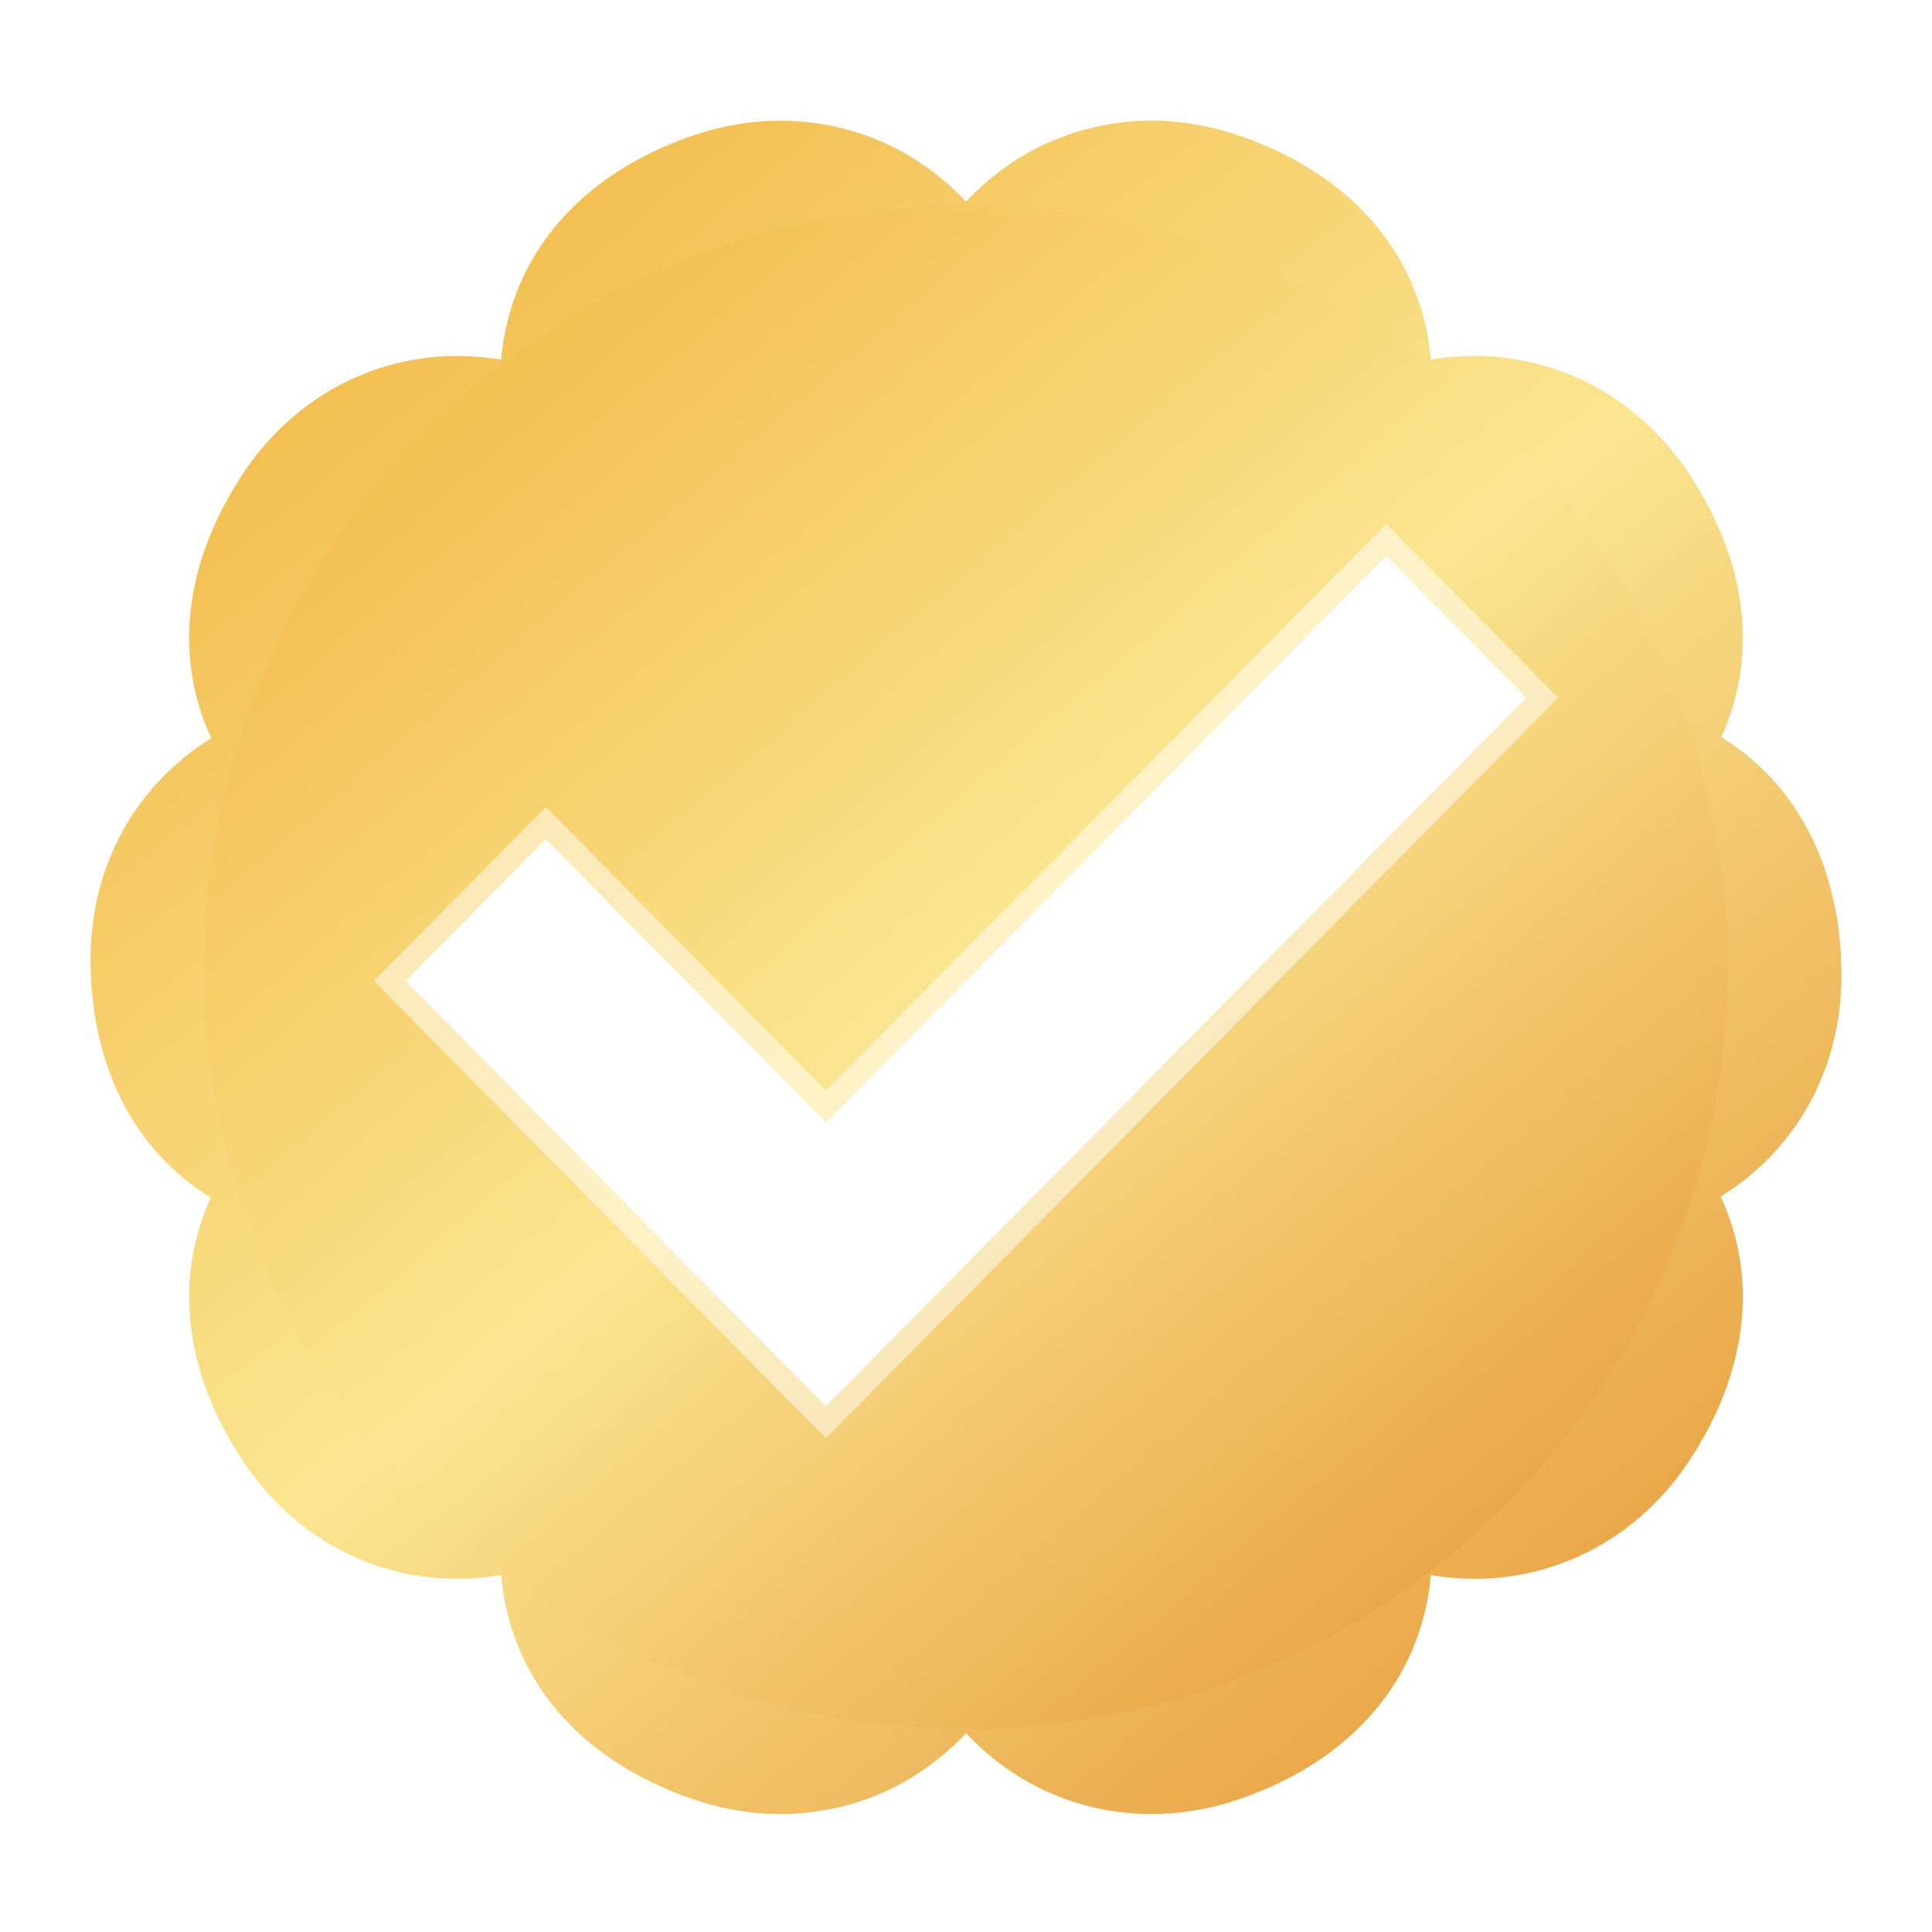 <svg width="128" height="128" viewBox="0 0 128 128" fill="none" xmlns="http://www.w3.org/2000/svg">
<g clip-path="url(#clip0_783_89)">
<g filter="url(#filter0_f_783_89)">
<path d="M16.186 31.256C21.363 23.554 31.669 20.697 41.296 27.168L21.237 57.013C11.609 50.542 10.039 40.402 16.186 31.256Z" fill="url(#paint0_linear_783_89)"/>
<path d="M111.814 96.927C106.637 104.629 96.331 107.486 86.704 101.015L106.763 71.17C116.391 77.64 117.961 87.781 111.814 96.927Z" fill="url(#paint1_linear_783_89)"/>
<path d="M46.018 8.946C54.812 5.981 64.73 9.982 68.436 20.974L34.361 32.464C30.655 21.472 35.576 12.467 46.018 8.946Z" fill="url(#paint2_linear_783_89)"/>
<path d="M81.982 119.237C73.188 122.202 63.27 118.201 59.564 107.209L93.639 95.719C97.345 106.711 92.424 115.716 81.982 119.237Z" fill="url(#paint3_linear_783_89)"/>
<path d="M111.814 31.256C106.637 23.554 96.331 20.697 86.704 27.168L106.763 57.013C116.391 50.542 117.961 40.402 111.814 31.256Z" fill="url(#paint4_linear_783_89)"/>
<path d="M16.186 96.927C21.363 104.629 31.669 107.486 41.296 101.015L21.237 71.17C11.609 77.64 10.039 87.781 16.186 96.927Z" fill="url(#paint5_linear_783_89)"/>
<path d="M81.982 8.946C73.188 5.981 63.27 9.982 59.564 20.974L93.639 32.464C97.345 21.472 92.424 12.467 81.982 8.946Z" fill="url(#paint6_linear_783_89)"/>
<path d="M46.018 119.237C54.812 122.202 64.73 118.201 68.436 107.209L34.361 95.719C30.654 106.711 35.576 115.716 46.018 119.237Z" fill="url(#paint7_linear_783_89)"/>
<path d="M6 63.512C6 54.232 12.96 46.112 24.56 46.112L24.56 82.072C12.96 82.072 6 74.532 6 63.512Z" fill="url(#paint8_linear_783_89)"/>
<path d="M122 64.671C122 73.951 115.04 82.071 103.44 82.071V46.111C115.04 46.111 122 53.651 122 64.671Z" fill="url(#paint9_linear_783_89)"/>
<circle cx="64" cy="64.091" r="50.46" fill="url(#paint10_linear_783_89)"/>
</g>
<path d="M16.186 31.256C21.363 23.554 31.669 20.697 41.296 27.168L21.237 57.013C11.609 50.542 10.039 40.402 16.186 31.256Z" fill="url(#paint11_linear_783_89)"/>
<path d="M111.814 96.927C106.637 104.629 96.331 107.486 86.704 101.015L106.763 71.17C116.391 77.64 117.961 87.781 111.814 96.927Z" fill="url(#paint12_linear_783_89)"/>
<path d="M46.018 8.946C54.812 5.981 64.73 9.982 68.436 20.974L34.361 32.464C30.655 21.472 35.576 12.467 46.018 8.946Z" fill="url(#paint13_linear_783_89)"/>
<path d="M81.982 119.237C73.188 122.202 63.27 118.201 59.564 107.209L93.639 95.719C97.345 106.711 92.424 115.716 81.982 119.237Z" fill="url(#paint14_linear_783_89)"/>
<path d="M111.814 31.256C106.637 23.554 96.331 20.697 86.704 27.168L106.763 57.013C116.391 50.542 117.961 40.402 111.814 31.256Z" fill="url(#paint15_linear_783_89)"/>
<path d="M16.186 96.927C21.363 104.629 31.669 107.486 41.296 101.015L21.237 71.17C11.609 77.64 10.039 87.781 16.186 96.927Z" fill="url(#paint16_linear_783_89)"/>
<path d="M81.982 8.946C73.188 5.981 63.27 9.982 59.564 20.974L93.639 32.464C97.345 21.472 92.424 12.467 81.982 8.946Z" fill="url(#paint17_linear_783_89)"/>
<path d="M46.018 119.237C54.812 122.202 64.73 118.201 68.436 107.209L34.361 95.719C30.654 106.711 35.576 115.716 46.018 119.237Z" fill="url(#paint18_linear_783_89)"/>
<path d="M6 63.512C6 54.232 12.96 46.112 24.56 46.112L24.56 82.072C12.96 82.072 6 74.532 6 63.512Z" fill="url(#paint19_linear_783_89)"/>
<path d="M122 64.671C122 73.951 115.04 82.071 103.44 82.071V46.111C115.04 46.111 122 53.651 122 64.671Z" fill="url(#paint20_linear_783_89)"/>
<circle cx="64" cy="64.091" r="50.46" fill="url(#paint21_linear_783_89)"/>
<g opacity="0.5" filter="url(#filter1_f_783_89)">
<path d="M26.88 64.992L36.16 55.605L54.72 74.378L91.84 36.832L101.12 46.218L54.72 93.151L26.88 64.992Z" fill="black"/>
<path d="M26.88 64.992L36.16 55.605L54.72 74.378L91.84 36.832L101.12 46.218L54.72 93.151L26.88 64.992Z" stroke="white" stroke-width="3"/>
</g>
<g opacity="0.64" filter="url(#filter2_f_783_89)">
<path d="M26.88 64.992L36.16 55.605L54.72 74.378L91.84 36.832L101.12 46.218L54.72 93.151L26.88 64.992Z" fill="#FDFFC7"/>
</g>
<path d="M26.88 64.992L36.16 55.605L54.72 74.378L91.84 36.832L101.12 46.218L54.72 93.151L26.88 64.992Z" fill="white"/>
</g>
<defs>
<filter id="filter0_f_783_89" x="-2" y="0" width="132" height="128.183" filterUnits="userSpaceOnUse" color-interpolation-filters="sRGB">
<feFlood flood-opacity="0" result="BackgroundImageFix"/>
<feBlend mode="normal" in="SourceGraphic" in2="BackgroundImageFix" result="shape"/>
<feGaussianBlur stdDeviation="4" result="effect1_foregroundBlur_783_89"/>
</filter>
<filter id="filter1_f_783_89" x="8.771" y="18.698" width="110.459" height="92.587" filterUnits="userSpaceOnUse" color-interpolation-filters="sRGB">
<feFlood flood-opacity="0" result="BackgroundImageFix"/>
<feBlend mode="normal" in="SourceGraphic" in2="BackgroundImageFix" result="shape"/>
<feGaussianBlur stdDeviation="8" result="effect1_foregroundBlur_783_89"/>
</filter>
<filter id="filter2_f_783_89" x="6.88" y="16.832" width="114.24" height="96.32" filterUnits="userSpaceOnUse" color-interpolation-filters="sRGB">
<feFlood flood-opacity="0" result="BackgroundImageFix"/>
<feBlend mode="normal" in="SourceGraphic" in2="BackgroundImageFix" result="shape"/>
<feGaussianBlur stdDeviation="10" result="effect1_foregroundBlur_783_89"/>
</filter>
<linearGradient id="paint0_linear_783_89" x1="18.039" y1="8" x2="109.961" y2="120.183" gradientUnits="userSpaceOnUse">
<stop stop-color="#FFF4CA"/>
<stop offset="0.495" stop-color="#FFFDEE"/>
<stop offset="1" stop-color="#FFF1B8"/>
</linearGradient>
<linearGradient id="paint1_linear_783_89" x1="18.039" y1="8" x2="109.961" y2="120.183" gradientUnits="userSpaceOnUse">
<stop stop-color="#FFF4CA"/>
<stop offset="0.495" stop-color="#FFFDEE"/>
<stop offset="1" stop-color="#FFF1B8"/>
</linearGradient>
<linearGradient id="paint2_linear_783_89" x1="18.039" y1="8" x2="109.961" y2="120.183" gradientUnits="userSpaceOnUse">
<stop stop-color="#FFF4CA"/>
<stop offset="0.495" stop-color="#FFFDEE"/>
<stop offset="1" stop-color="#FFF1B8"/>
</linearGradient>
<linearGradient id="paint3_linear_783_89" x1="18.039" y1="8" x2="109.961" y2="120.183" gradientUnits="userSpaceOnUse">
<stop stop-color="#FFF4CA"/>
<stop offset="0.495" stop-color="#FFFDEE"/>
<stop offset="1" stop-color="#FFF1B8"/>
</linearGradient>
<linearGradient id="paint4_linear_783_89" x1="18.039" y1="8" x2="109.961" y2="120.183" gradientUnits="userSpaceOnUse">
<stop stop-color="#FFF4CA"/>
<stop offset="0.495" stop-color="#FFFDEE"/>
<stop offset="1" stop-color="#FFF1B8"/>
</linearGradient>
<linearGradient id="paint5_linear_783_89" x1="18.039" y1="8" x2="109.961" y2="120.183" gradientUnits="userSpaceOnUse">
<stop stop-color="#FFF4CA"/>
<stop offset="0.495" stop-color="#FFFDEE"/>
<stop offset="1" stop-color="#FFF1B8"/>
</linearGradient>
<linearGradient id="paint6_linear_783_89" x1="18.039" y1="8" x2="109.961" y2="120.183" gradientUnits="userSpaceOnUse">
<stop stop-color="#FFF4CA"/>
<stop offset="0.495" stop-color="#FFFDEE"/>
<stop offset="1" stop-color="#FFF1B8"/>
</linearGradient>
<linearGradient id="paint7_linear_783_89" x1="18.039" y1="8" x2="109.961" y2="120.183" gradientUnits="userSpaceOnUse">
<stop stop-color="#FFF4CA"/>
<stop offset="0.495" stop-color="#FFFDEE"/>
<stop offset="1" stop-color="#FFF1B8"/>
</linearGradient>
<linearGradient id="paint8_linear_783_89" x1="18.039" y1="8" x2="109.961" y2="120.183" gradientUnits="userSpaceOnUse">
<stop stop-color="#FFF4CA"/>
<stop offset="0.495" stop-color="#FFFDEE"/>
<stop offset="1" stop-color="#FFF1B8"/>
</linearGradient>
<linearGradient id="paint9_linear_783_89" x1="18.039" y1="8" x2="109.961" y2="120.183" gradientUnits="userSpaceOnUse">
<stop stop-color="#FFF4CA"/>
<stop offset="0.495" stop-color="#FFFDEE"/>
<stop offset="1" stop-color="#FFF1B8"/>
</linearGradient>
<linearGradient id="paint10_linear_783_89" x1="24.014" y1="13.632" x2="107.208" y2="111.822" gradientUnits="userSpaceOnUse">
<stop stop-color="#FFF4CA"/>
<stop offset="0.495" stop-color="#FFFDEE"/>
<stop offset="1" stop-color="#FFF1B8"/>
</linearGradient>
<linearGradient id="paint11_linear_783_89" x1="13.425" y1="2.296" x2="115.719" y2="126.244" gradientUnits="userSpaceOnUse">
<stop stop-color="#F0B039"/>
<stop offset="0.495" stop-color="#FAE590"/>
<stop offset="1" stop-color="#E38D2B"/>
</linearGradient>
<linearGradient id="paint12_linear_783_89" x1="13.425" y1="2.296" x2="115.719" y2="126.244" gradientUnits="userSpaceOnUse">
<stop stop-color="#F0B039"/>
<stop offset="0.495" stop-color="#FAE590"/>
<stop offset="1" stop-color="#E38D2B"/>
</linearGradient>
<linearGradient id="paint13_linear_783_89" x1="13.425" y1="2.296" x2="115.719" y2="126.244" gradientUnits="userSpaceOnUse">
<stop stop-color="#F0B039"/>
<stop offset="0.495" stop-color="#FAE590"/>
<stop offset="1" stop-color="#E38D2B"/>
</linearGradient>
<linearGradient id="paint14_linear_783_89" x1="13.425" y1="2.296" x2="115.719" y2="126.244" gradientUnits="userSpaceOnUse">
<stop stop-color="#F0B039"/>
<stop offset="0.495" stop-color="#FAE590"/>
<stop offset="1" stop-color="#E38D2B"/>
</linearGradient>
<linearGradient id="paint15_linear_783_89" x1="13.425" y1="2.296" x2="115.719" y2="126.244" gradientUnits="userSpaceOnUse">
<stop stop-color="#F0B039"/>
<stop offset="0.495" stop-color="#FAE590"/>
<stop offset="1" stop-color="#E38D2B"/>
</linearGradient>
<linearGradient id="paint16_linear_783_89" x1="13.425" y1="2.296" x2="115.719" y2="126.244" gradientUnits="userSpaceOnUse">
<stop stop-color="#F0B039"/>
<stop offset="0.495" stop-color="#FAE590"/>
<stop offset="1" stop-color="#E38D2B"/>
</linearGradient>
<linearGradient id="paint17_linear_783_89" x1="13.425" y1="2.296" x2="115.719" y2="126.244" gradientUnits="userSpaceOnUse">
<stop stop-color="#F0B039"/>
<stop offset="0.495" stop-color="#FAE590"/>
<stop offset="1" stop-color="#E38D2B"/>
</linearGradient>
<linearGradient id="paint18_linear_783_89" x1="13.425" y1="2.296" x2="115.719" y2="126.244" gradientUnits="userSpaceOnUse">
<stop stop-color="#F0B039"/>
<stop offset="0.495" stop-color="#FAE590"/>
<stop offset="1" stop-color="#E38D2B"/>
</linearGradient>
<linearGradient id="paint19_linear_783_89" x1="13.425" y1="2.296" x2="115.719" y2="126.244" gradientUnits="userSpaceOnUse">
<stop stop-color="#F0B039"/>
<stop offset="0.495" stop-color="#FAE590"/>
<stop offset="1" stop-color="#E38D2B"/>
</linearGradient>
<linearGradient id="paint20_linear_783_89" x1="13.425" y1="2.296" x2="115.719" y2="126.244" gradientUnits="userSpaceOnUse">
<stop stop-color="#F0B039"/>
<stop offset="0.495" stop-color="#FAE590"/>
<stop offset="1" stop-color="#E38D2B"/>
</linearGradient>
<linearGradient id="paint21_linear_783_89" x1="20" y1="8.5" x2="112.559" y2="116.963" gradientUnits="userSpaceOnUse">
<stop stop-color="#F0B039"/>
<stop offset="0.495" stop-color="#FAE590"/>
<stop offset="1" stop-color="#E38D2B"/>
</linearGradient>
<clipPath id="clip0_783_89">
<rect width="128" height="128" fill="white"/>
</clipPath>
</defs>
</svg>
